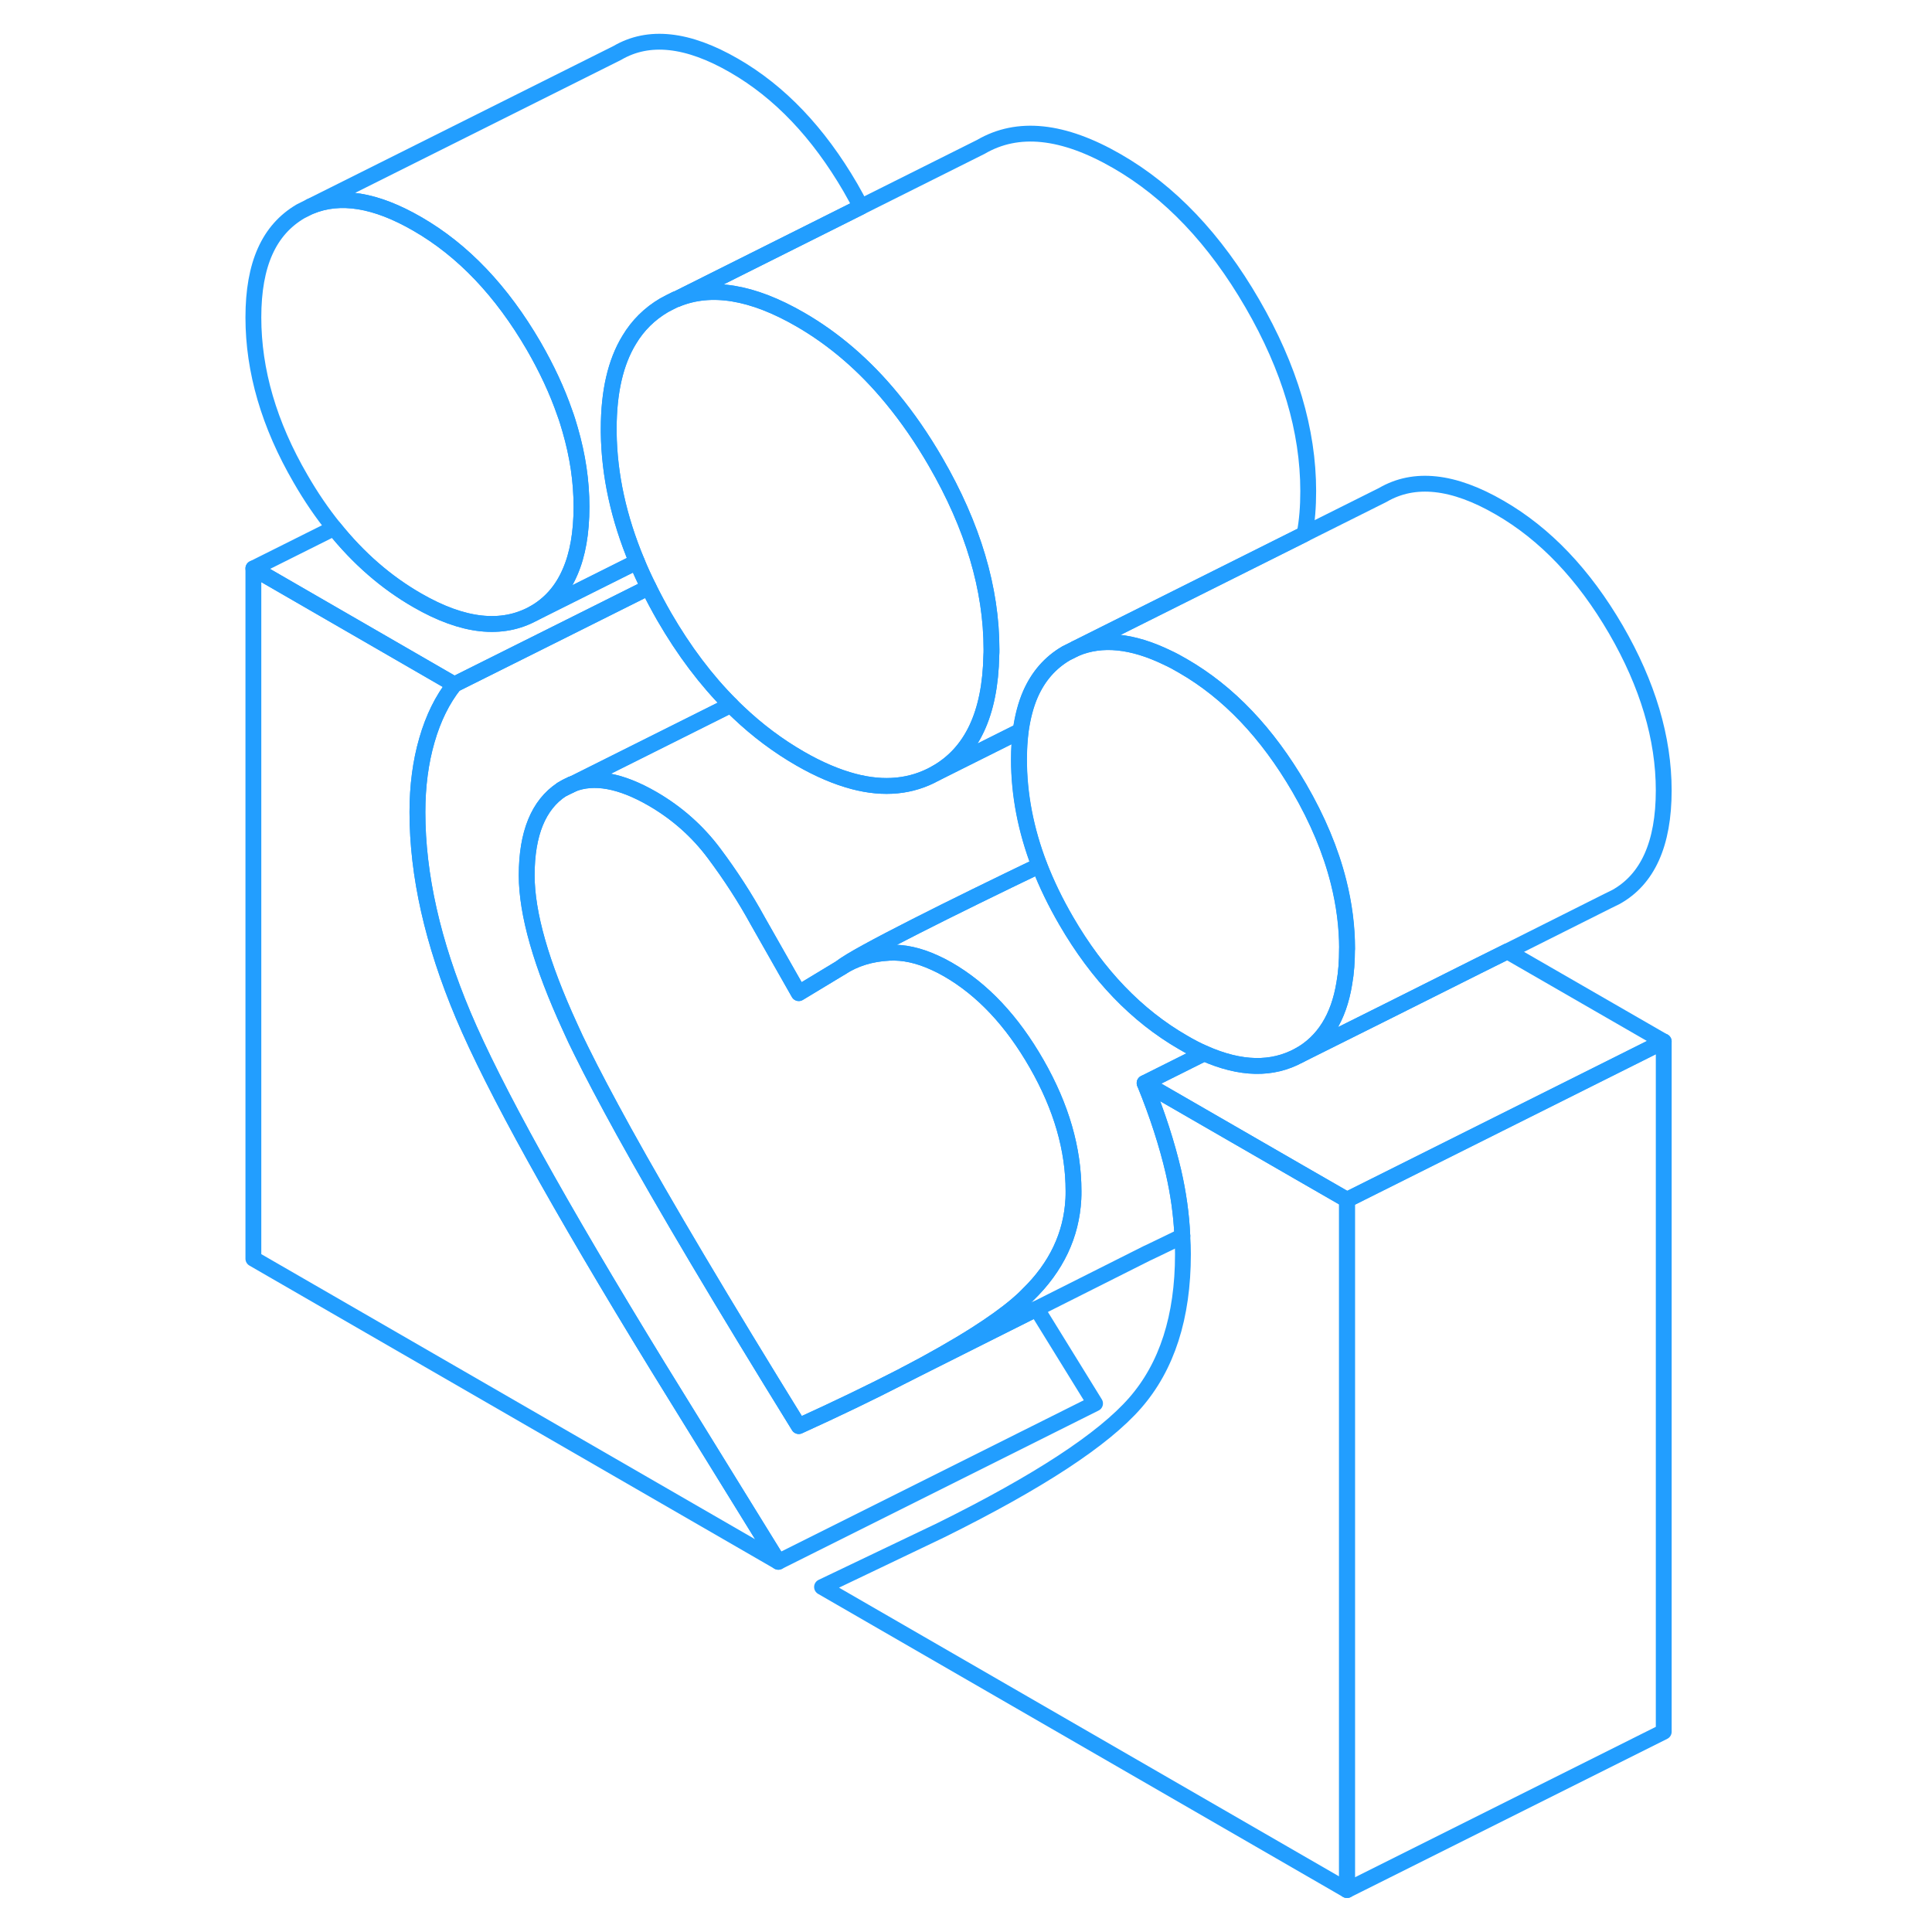 <svg width="48" height="48" viewBox="0 0 94 122" fill="none" xmlns="http://www.w3.org/2000/svg" stroke-width="1px" stroke-linecap="round" stroke-linejoin="round"><path d="M22 49.574C21.82 49.644 21.64 49.744 21.47 49.854L22 49.594L22.15 49.514C22.1 49.514 22.05 49.544 22 49.574ZM27.55 86.314C21.28 76.084 17.18 68.684 15.25 64.104C13.32 59.524 12.36 55.254 12.36 51.284C12.36 49.634 12.56 48.114 12.96 46.734C13.36 45.344 13.94 44.174 14.69 43.224L2 35.894V79.484L35.15 98.624L27.55 86.314Z" stroke="#229EFF" stroke-linejoin="round"/><path d="M71.06 59.914C71.06 60.704 71.01 61.424 70.89 62.084C70.54 64.264 69.58 65.784 68.04 66.644C66.34 67.574 64.35 67.534 62.05 66.514C61.61 66.324 61.17 66.094 60.71 65.824C57.78 64.134 55.32 61.574 53.33 58.144C52.65 56.974 52.09 55.814 51.64 54.654C50.78 52.414 50.35 50.174 50.35 47.954C50.35 47.304 50.39 46.714 50.46 46.154C50.58 45.284 50.78 44.514 51.07 43.844C51.57 42.704 52.32 41.844 53.33 41.254L53.95 40.944C55.58 40.264 57.5 40.454 59.71 41.524C60.04 41.674 60.37 41.854 60.71 42.054C63.59 43.714 66.03 46.284 68.05 49.754C69.21 51.754 70.04 53.734 70.529 55.684C70.889 57.114 71.07 58.524 71.07 59.914H71.06Z" stroke="#229EFF" stroke-linejoin="round"/><path d="M22.72 32.004C22.72 33.634 22.48 35.014 22 36.114C21.5 37.284 20.73 38.154 19.7 38.734C17.68 39.844 15.24 39.574 12.36 37.914C10.39 36.784 8.64 35.264 7.1 33.344C6.34 32.404 5.63 31.364 4.98 30.234C2.99 26.814 2 23.414 2 20.044C2 16.674 2.99 14.514 4.98 13.344L5.6 13.034C7.47 12.254 9.72 12.614 12.36 14.144C15.24 15.804 17.68 18.374 19.7 21.844C20.52 23.264 21.18 24.674 21.66 26.064C21.79 26.414 21.9 26.774 22 27.124C22.48 28.774 22.72 30.404 22.72 32.004Z" stroke="#229EFF" stroke-linejoin="round"/><path d="M22 49.574V49.594L22.15 49.514C22.1 49.514 22.05 49.544 22 49.574Z" stroke="#229EFF" stroke-linejoin="round"/><path d="M91.059 49.914C91.059 53.284 90.049 55.524 88.039 56.644L87.509 56.904L81.189 60.074L79.259 61.034L73.71 63.814L68.039 66.644C69.579 65.784 70.539 64.264 70.889 62.094C71.009 61.424 71.059 60.704 71.059 59.914C71.059 58.524 70.879 57.114 70.519 55.684C70.029 53.734 69.199 51.754 68.039 49.754C66.019 46.284 63.58 43.714 60.7 42.054C60.359 41.854 60.029 41.674 59.7 41.524C57.489 40.454 55.569 40.264 53.94 40.944L58.279 38.774L68.379 33.724L73.319 31.254C75.309 30.094 77.769 30.354 80.7 32.054C83.579 33.714 86.019 36.284 88.039 39.754C90.049 43.224 91.059 46.614 91.059 49.914Z" stroke="#229EFF" stroke-linejoin="round"/><path d="M91.06 65.764V109.354L71.06 119.354V75.764L80.62 70.984L91.06 65.764Z" stroke="#229EFF" stroke-linejoin="round"/><path d="M91.059 65.764L80.619 70.984L71.059 75.764L68.019 74.014L58.279 68.394L62.039 66.514C64.339 67.534 66.329 67.574 68.029 66.644L73.7 63.814L79.249 61.034L81.179 60.074L91.049 65.764H91.059Z" stroke="#229EFF" stroke-linejoin="round"/><path d="M71.059 75.764V119.354L37.909 100.214L45.419 96.624C51.579 93.574 55.659 90.904 57.679 88.594C59.689 86.294 60.699 83.164 60.699 79.194C60.699 78.824 60.689 78.444 60.659 78.064C60.669 78.054 60.669 78.044 60.659 78.024C60.599 76.694 60.409 75.344 60.099 73.994C59.689 72.244 59.089 70.374 58.279 68.394L68.019 74.014L71.059 75.764Z" stroke="#229EFF" stroke-linejoin="round"/><path d="M55.149 88.624L35.149 98.624L27.549 86.314C21.279 76.084 17.18 68.684 15.249 64.104C13.319 59.524 12.359 55.254 12.359 51.284C12.359 49.634 12.559 48.114 12.96 46.734C13.36 45.344 13.94 44.174 14.69 43.224L22 39.574L26.959 37.094C27.259 37.704 27.59 38.324 27.939 38.934C29.189 41.094 30.589 42.954 32.149 44.514L22.149 49.514C22.099 49.514 22.049 49.544 22 49.574C21.82 49.644 21.64 49.744 21.47 49.854C20 50.824 19.259 52.634 19.259 55.274C19.259 57.684 20.169 60.884 22 64.864C22.22 65.364 22.459 65.864 22.72 66.384C23.41 67.784 24.299 69.464 25.389 71.444C27.949 76.074 31.64 82.284 36.44 90.054C38.84 88.964 40.949 87.944 42.799 86.994L43.149 86.814L47.889 84.434L51.459 82.644L55.149 88.624Z" stroke="#229EFF" stroke-linejoin="round"/><path d="M48.609 41.014C48.609 41.144 48.609 41.264 48.599 41.384C48.529 45.084 47.359 47.554 45.079 48.834C43.559 49.684 41.829 49.854 39.899 49.344C38.839 49.064 37.709 48.584 36.529 47.904C35.139 47.104 33.839 46.134 32.629 44.984C32.469 44.834 32.299 44.674 32.149 44.514C30.589 42.954 29.189 41.094 27.939 38.934C27.59 38.324 27.259 37.704 26.959 37.094C26.689 36.554 26.439 36.014 26.22 35.474C25.07 32.724 24.47 29.994 24.439 27.304V27.064C24.439 24.744 24.869 22.874 25.73 21.464C26.279 20.544 27.02 19.814 27.939 19.274L28.669 18.904H28.709C30.89 17.994 33.499 18.424 36.529 20.174C38.659 21.404 40.599 23.064 42.329 25.174C43.309 26.364 44.229 27.694 45.079 29.164C47.439 33.234 48.609 37.184 48.609 41.014Z" stroke="#229EFF" stroke-linejoin="round"/><path d="M40.36 13.064L28.71 18.894H28.67C28.42 19.014 28.18 19.134 27.94 19.274C27.02 19.814 26.28 20.544 25.73 21.464C24.87 22.874 24.44 24.744 24.44 27.064V27.304C24.47 29.994 25.07 32.724 26.22 35.474L22 37.584L19.7 38.734C20.73 38.154 21.5 37.284 22 36.114C22.48 35.014 22.72 33.634 22.72 32.004C22.72 30.374 22.48 28.774 22 27.124C21.9 26.774 21.79 26.414 21.66 26.064C21.18 24.674 20.52 23.264 19.7 21.844C17.68 18.374 15.24 15.804 12.36 14.144C9.72 12.614 7.47 12.254 5.6 13.034L24.98 3.344C26.96 2.184 29.42 2.444 32.36 4.144C35.24 5.804 37.68 8.374 39.7 11.844C39.93 12.254 40.16 12.654 40.36 13.064Z" stroke="#229EFF" stroke-linejoin="round"/><path d="M68.61 31.014C68.61 32.004 68.54 32.904 68.38 33.724L58.28 38.774L53.94 40.944L53.32 41.254C52.31 41.844 51.56 42.704 51.06 43.844C50.77 44.514 50.57 45.284 50.45 46.144L45.08 48.834C47.36 47.554 48.53 45.084 48.6 41.384C48.61 41.264 48.61 41.144 48.61 41.014C48.61 37.184 47.44 33.234 45.08 29.164C44.23 27.694 43.31 26.364 42.33 25.174C40.6 23.064 38.66 21.404 36.53 20.174C33.5 18.424 30.89 17.994 28.71 18.894L40.36 13.064L47.94 9.274C50.27 7.914 53.13 8.214 56.53 10.174C59.87 12.094 62.72 15.094 65.08 19.164C67.44 23.234 68.61 27.184 68.61 31.014Z" stroke="#229EFF" stroke-linejoin="round"/><path d="M51.63 54.654C49.01 55.914 46.14 57.314 43.8 58.504C41.44 59.704 39.61 60.684 39.12 61.094L38.79 61.294L36.44 62.714L33.85 58.154C33.05 56.694 32.13 55.274 31.09 53.884C30.05 52.494 28.76 51.344 27.21 50.444C25.2 49.284 23.51 48.974 22.15 49.514L32.15 44.514C32.3 44.674 32.47 44.834 32.63 44.984C33.84 46.134 35.14 47.104 36.53 47.904C37.71 48.584 38.84 49.064 39.9 49.344C41.83 49.854 43.56 49.684 45.08 48.834L50.45 46.154C50.38 46.714 50.34 47.304 50.34 47.954C50.34 50.174 50.77 52.414 51.63 54.654Z" stroke="#229EFF" stroke-linejoin="round"/><path d="M26.96 37.094L22 39.574L14.69 43.224L2 35.894L7.1 33.344C8.64 35.264 10.39 36.784 12.36 37.914C15.24 39.574 17.68 39.844 19.7 38.734L22 37.584L26.22 35.474C26.44 36.014 26.69 36.554 26.96 37.094Z" stroke="#229EFF" stroke-linejoin="round"/><path d="M53.79 75.214C53.79 75.384 53.79 75.544 53.78 75.714C53.66 77.984 52.71 80.004 50.91 81.754C50.69 81.984 50.46 82.194 50.21 82.404C49.53 82.984 48.66 83.604 47.61 84.274C46.38 85.054 44.89 85.904 43.15 86.814L42.8 86.994C40.95 87.944 38.84 88.964 36.44 90.054C31.64 82.284 27.95 76.074 25.39 71.444C24.3 69.464 23.41 67.784 22.72 66.384C22.46 65.864 22.22 65.364 22 64.864C20.17 60.884 19.26 57.684 19.26 55.274C19.26 52.634 20 50.824 21.47 49.854L22 49.594L22.15 49.514C23.51 48.974 25.2 49.284 27.21 50.444C28.76 51.344 30.05 52.494 31.09 53.884C32.13 55.274 33.05 56.694 33.85 58.154L36.44 62.714L38.79 61.294L39.12 61.094C39.98 60.534 40.99 60.224 42.14 60.164C43.05 60.114 44.01 60.324 45.03 60.794C45.3 60.914 45.57 61.054 45.85 61.214C48.04 62.474 49.91 64.464 51.46 67.174C53.02 69.894 53.79 72.564 53.79 75.214Z" stroke="#229EFF" stroke-linejoin="round"/><path d="M60.1 73.994C60.41 75.344 60.6 76.694 60.66 78.024C60.67 78.044 60.67 78.054 60.66 78.064C59.97 78.404 59.26 78.744 58.51 79.104L58.44 79.134L51.46 82.644L47.89 84.434L43.15 86.814C44.89 85.904 46.38 85.054 47.61 84.274C48.66 83.604 49.53 82.984 50.21 82.404C50.46 82.194 50.69 81.984 50.91 81.754C52.71 80.004 53.66 77.984 53.78 75.714C53.79 75.544 53.79 75.384 53.79 75.214C53.79 72.564 53.02 69.894 51.46 67.174C49.91 64.464 48.04 62.474 45.85 61.214C45.57 61.054 45.3 60.914 45.03 60.794C44.01 60.324 43.05 60.114 42.14 60.164C40.99 60.224 39.98 60.534 39.12 61.094C39.61 60.684 41.44 59.704 43.8 58.504C46.14 57.314 49.01 55.914 51.63 54.654C52.08 55.814 52.64 56.974 53.32 58.144C55.31 61.574 57.77 64.134 60.7 65.824C61.16 66.094 61.6 66.324 62.04 66.514L58.28 68.394C59.09 70.374 59.69 72.244 60.1 73.994Z" stroke="#229EFF" stroke-linejoin="round"/></svg>